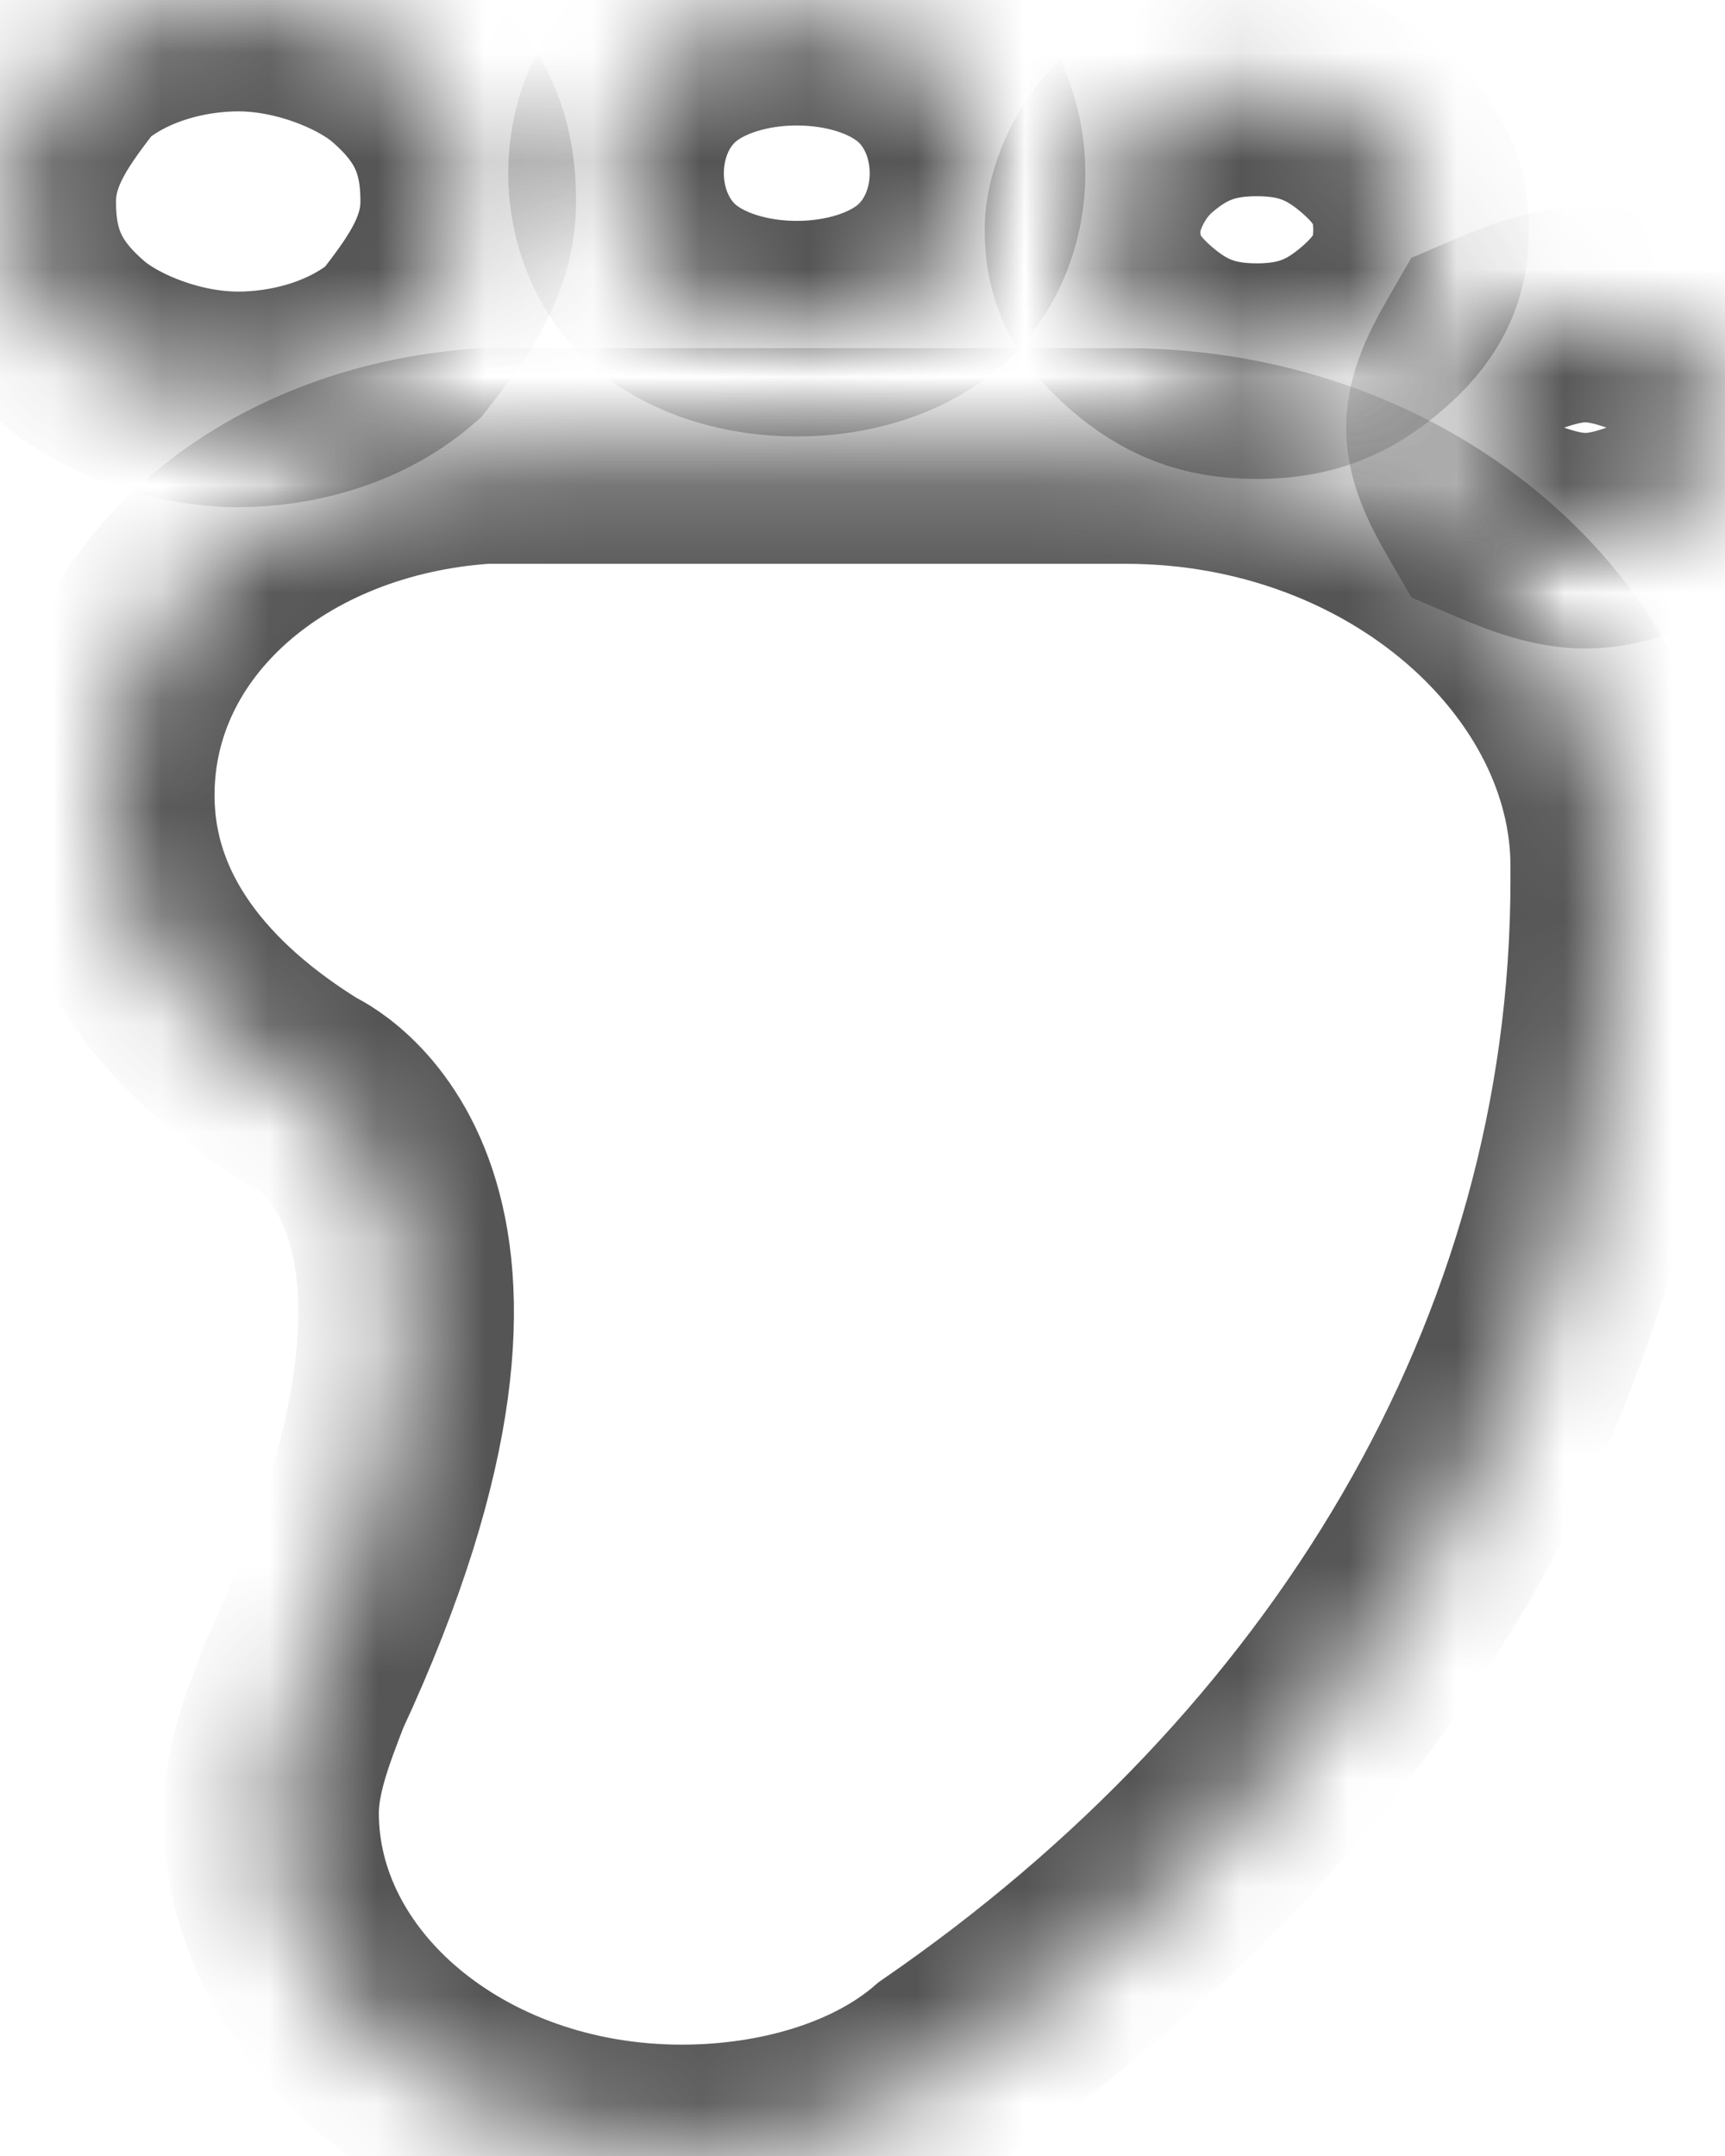 ﻿<?xml version="1.0" encoding="utf-8"?>
<svg version="1.1" xmlns:xlink="http://www.w3.org/1999/xlink" width="16px" height="20px" xmlns="http://www.w3.org/2000/svg">
  <defs>
    <mask fill="white" id="clip31">
      <path d="M 13.79 4.754  C 13.638 4.492  13.486 4.23  13.486 3.967  C 13.486 3.705  13.638 3.443  13.79 3.18  C 14.095 3.049  14.4 2.918  14.705 2.918  C 15.01 2.918  15.314 3.049  15.619 3.18  C 15.924 3.311  15.924 3.705  15.924 3.967  C 15.924 4.23  15.771 4.492  15.619 4.754  C 15.314 4.885  15.01 5.016  14.705 5.016  C 14.4 5.016  14.095 4.885  13.79 4.754  Z M 10.59 3.049  C 10.286 2.787  10.133 2.525  10.133 2.131  C 10.133 1.869  10.286 1.475  10.59 1.213  C 10.895 0.951  11.2 0.82  11.657 0.82  C 12.114 0.82  12.419 0.951  12.724 1.213  C 13.029 1.475  13.181 1.738  13.181 2.131  C 13.181 2.525  13.029 2.787  12.724 3.049  C 12.419 3.311  12.114 3.443  11.657 3.443  C 11.2 3.443  10.895 3.311  10.59 3.049  Z M 6.171 2.656  C 5.867 2.393  5.714 2  5.714 1.607  C 5.714 1.213  5.867 0.82  6.171 0.557  C 6.476 0.295  6.933 0.164  7.39 0.164  C 7.848 0.164  8.305 0.295  8.61 0.557  C 8.914 0.82  9.067 1.213  9.067 1.607  C 9.067 2  8.914 2.393  8.61 2.656  C 8.305 2.918  7.848 3.049  7.39 3.049  C 6.933 3.049  6.476 2.918  6.171 2.656  Z M 0.686 3.18  C 0.229 2.787  0.076 2.393  0.076 1.869  C 0.076 1.344  0.381 0.951  0.686 0.557  C 1.143 0.164  1.752 0.033  2.21 0.033  C 2.819 0.033  3.429 0.295  3.733 0.557  C 4.19 0.951  4.343 1.344  4.343 1.869  C 4.343 2.393  4.038 2.787  3.733 3.18  C 3.276 3.574  2.667 3.705  2.21 3.705  C 1.6 3.705  0.99 3.443  0.686 3.18  Z M 15.01 8.033  C 15.01 6.066  13.029 4.23  10.438 4.23  L 4.952 4.23  L 4.8 4.23  L 4.495 4.23  C 2.514 4.361  0.99 5.672  0.99 7.377  C 0.99 8.557  1.752 9.475  2.819 10.131  C 2.819 10.131  4.952 11.049  2.819 15.639  C 2.667 16.033  2.514 16.426  2.514 16.82  C 2.514 18.525  4.19 19.967  6.324 19.967  C 7.238 19.967  8.152 19.705  8.762 19.18  C 12.571 16.557  15.01 12.623  15.01 8.164  L 15.01 8.033  Z " fill-rule="evenodd" />
    </mask>
  </defs>
  <g transform="matrix(1 0 0 1 -37 -5 )">
    <path d="M 13.79 4.754  C 13.638 4.492  13.486 4.23  13.486 3.967  C 13.486 3.705  13.638 3.443  13.79 3.18  C 14.095 3.049  14.4 2.918  14.705 2.918  C 15.01 2.918  15.314 3.049  15.619 3.18  C 15.924 3.311  15.924 3.705  15.924 3.967  C 15.924 4.23  15.771 4.492  15.619 4.754  C 15.314 4.885  15.01 5.016  14.705 5.016  C 14.4 5.016  14.095 4.885  13.79 4.754  Z M 10.59 3.049  C 10.286 2.787  10.133 2.525  10.133 2.131  C 10.133 1.869  10.286 1.475  10.59 1.213  C 10.895 0.951  11.2 0.82  11.657 0.82  C 12.114 0.82  12.419 0.951  12.724 1.213  C 13.029 1.475  13.181 1.738  13.181 2.131  C 13.181 2.525  13.029 2.787  12.724 3.049  C 12.419 3.311  12.114 3.443  11.657 3.443  C 11.2 3.443  10.895 3.311  10.59 3.049  Z M 6.171 2.656  C 5.867 2.393  5.714 2  5.714 1.607  C 5.714 1.213  5.867 0.82  6.171 0.557  C 6.476 0.295  6.933 0.164  7.39 0.164  C 7.848 0.164  8.305 0.295  8.61 0.557  C 8.914 0.82  9.067 1.213  9.067 1.607  C 9.067 2  8.914 2.393  8.61 2.656  C 8.305 2.918  7.848 3.049  7.39 3.049  C 6.933 3.049  6.476 2.918  6.171 2.656  Z M 0.686 3.18  C 0.229 2.787  0.076 2.393  0.076 1.869  C 0.076 1.344  0.381 0.951  0.686 0.557  C 1.143 0.164  1.752 0.033  2.21 0.033  C 2.819 0.033  3.429 0.295  3.733 0.557  C 4.19 0.951  4.343 1.344  4.343 1.869  C 4.343 2.393  4.038 2.787  3.733 3.18  C 3.276 3.574  2.667 3.705  2.21 3.705  C 1.6 3.705  0.99 3.443  0.686 3.18  Z M 15.01 8.033  C 15.01 6.066  13.029 4.23  10.438 4.23  L 4.952 4.23  L 4.8 4.23  L 4.495 4.23  C 2.514 4.361  0.99 5.672  0.99 7.377  C 0.99 8.557  1.752 9.475  2.819 10.131  C 2.819 10.131  4.952 11.049  2.819 15.639  C 2.667 16.033  2.514 16.426  2.514 16.82  C 2.514 18.525  4.19 19.967  6.324 19.967  C 7.238 19.967  8.152 19.705  8.762 19.18  C 12.571 16.557  15.01 12.623  15.01 8.164  L 15.01 8.033  Z " fill-rule="nonzero" fill="#000000" stroke="none" fill-opacity="0" transform="matrix(1 0 0 1 37 5 )" />
    <path d="M 13.79 4.754  C 13.638 4.492  13.486 4.23  13.486 3.967  C 13.486 3.705  13.638 3.443  13.79 3.18  C 14.095 3.049  14.4 2.918  14.705 2.918  C 15.01 2.918  15.314 3.049  15.619 3.18  C 15.924 3.311  15.924 3.705  15.924 3.967  C 15.924 4.23  15.771 4.492  15.619 4.754  C 15.314 4.885  15.01 5.016  14.705 5.016  C 14.4 5.016  14.095 4.885  13.79 4.754  Z " stroke-width="2" stroke="#555555" fill="none" transform="matrix(1 0 0 1 37 5 )" mask="url(#clip31)" />
    <path d="M 10.59 3.049  C 10.286 2.787  10.133 2.525  10.133 2.131  C 10.133 1.869  10.286 1.475  10.59 1.213  C 10.895 0.951  11.2 0.82  11.657 0.82  C 12.114 0.82  12.419 0.951  12.724 1.213  C 13.029 1.475  13.181 1.738  13.181 2.131  C 13.181 2.525  13.029 2.787  12.724 3.049  C 12.419 3.311  12.114 3.443  11.657 3.443  C 11.2 3.443  10.895 3.311  10.59 3.049  Z " stroke-width="2" stroke="#555555" fill="none" transform="matrix(1 0 0 1 37 5 )" mask="url(#clip31)" />
    <path d="M 6.171 2.656  C 5.867 2.393  5.714 2  5.714 1.607  C 5.714 1.213  5.867 0.82  6.171 0.557  C 6.476 0.295  6.933 0.164  7.39 0.164  C 7.848 0.164  8.305 0.295  8.61 0.557  C 8.914 0.82  9.067 1.213  9.067 1.607  C 9.067 2  8.914 2.393  8.61 2.656  C 8.305 2.918  7.848 3.049  7.39 3.049  C 6.933 3.049  6.476 2.918  6.171 2.656  Z " stroke-width="2" stroke="#555555" fill="none" transform="matrix(1 0 0 1 37 5 )" mask="url(#clip31)" />
    <path d="M 0.686 3.18  C 0.229 2.787  0.076 2.393  0.076 1.869  C 0.076 1.344  0.381 0.951  0.686 0.557  C 1.143 0.164  1.752 0.033  2.21 0.033  C 2.819 0.033  3.429 0.295  3.733 0.557  C 4.19 0.951  4.343 1.344  4.343 1.869  C 4.343 2.393  4.038 2.787  3.733 3.18  C 3.276 3.574  2.667 3.705  2.21 3.705  C 1.6 3.705  0.99 3.443  0.686 3.18  Z " stroke-width="2" stroke="#555555" fill="none" transform="matrix(1 0 0 1 37 5 )" mask="url(#clip31)" />
    <path d="M 15.01 8.033  C 15.01 6.066  13.029 4.23  10.438 4.23  L 4.952 4.23  L 4.8 4.23  L 4.495 4.23  C 2.514 4.361  0.99 5.672  0.99 7.377  C 0.99 8.557  1.752 9.475  2.819 10.131  C 2.819 10.131  4.952 11.049  2.819 15.639  C 2.667 16.033  2.514 16.426  2.514 16.82  C 2.514 18.525  4.19 19.967  6.324 19.967  C 7.238 19.967  8.152 19.705  8.762 19.18  C 12.571 16.557  15.01 12.623  15.01 8.164  L 15.01 8.033  Z " stroke-width="2" stroke="#555555" fill="none" transform="matrix(1 0 0 1 37 5 )" mask="url(#clip31)" />
  </g>
</svg>